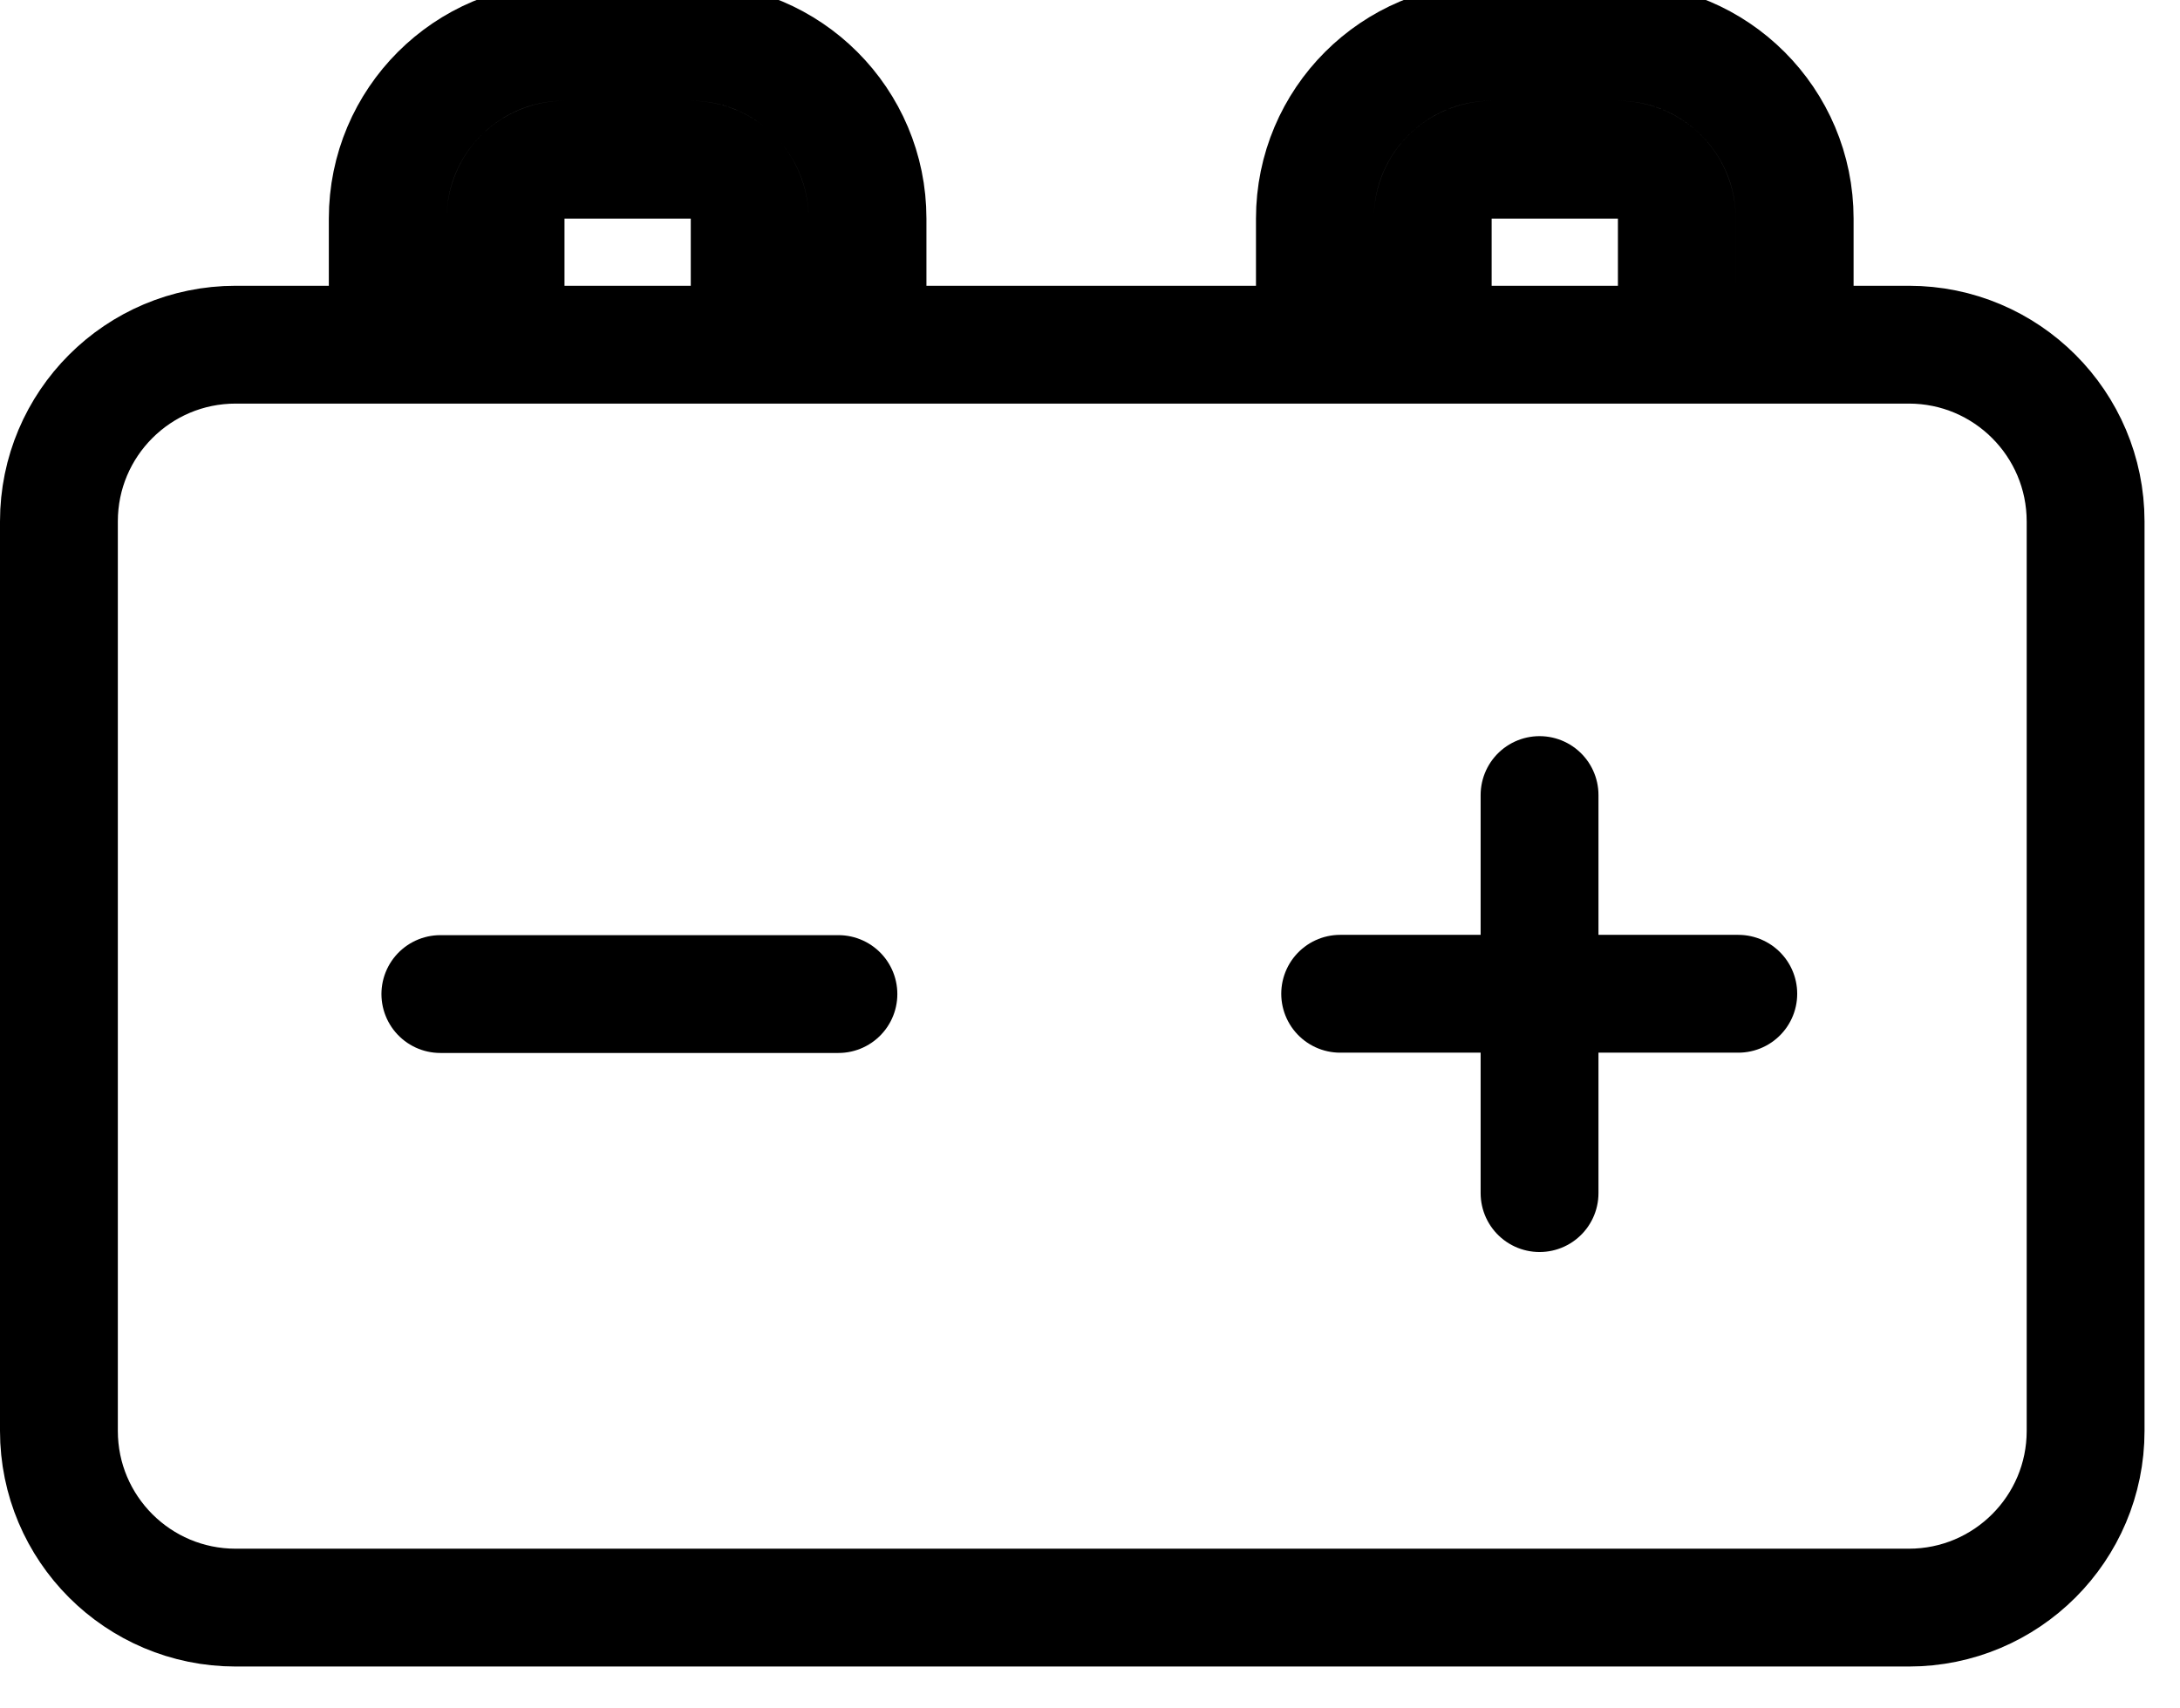 <svg width="37" height="29" viewBox="0 0 37 29" fill="none" xmlns="http://www.w3.org/2000/svg">
<path d="M32.398 5.851C34.054 5.851 35.397 7.194 35.398 8.851V24.289C35.398 25.946 34.054 27.289 32.398 27.289H4C2.343 27.289 1 25.946 1 24.289V8.851C1 7.194 2.343 5.851 4 5.851H32.398ZM12.724 3.711C12.724 3.159 12.276 2.711 11.724 2.711H9.581C9.029 2.711 8.581 3.159 8.581 3.711V5.817H6.581V3.711C6.581 2.054 7.924 0.711 9.581 0.711H11.724C13.38 0.711 14.724 2.054 14.724 3.711V5.817H12.724V3.711ZM28.46 3.711C28.46 3.159 28.012 2.711 27.46 2.711H25.317C24.765 2.711 24.317 3.159 24.317 3.711V5.817H22.317V3.711C22.317 2.054 23.66 0.711 25.317 0.711H27.46C29.117 0.711 30.46 2.054 30.46 3.711V5.817H28.46V3.711Z" stroke="black" stroke-width="2"/>
<path d="M7.474 16.874H14.23" stroke="black" stroke-width="2" stroke-linecap="round"/>
<path d="M22.746 16.869H29.503" stroke="black" stroke-width="2" stroke-linecap="round"/>
<path d="M26.13 13.496L26.13 20.253" stroke="black" stroke-width="2" stroke-linecap="round"/>
</svg>
